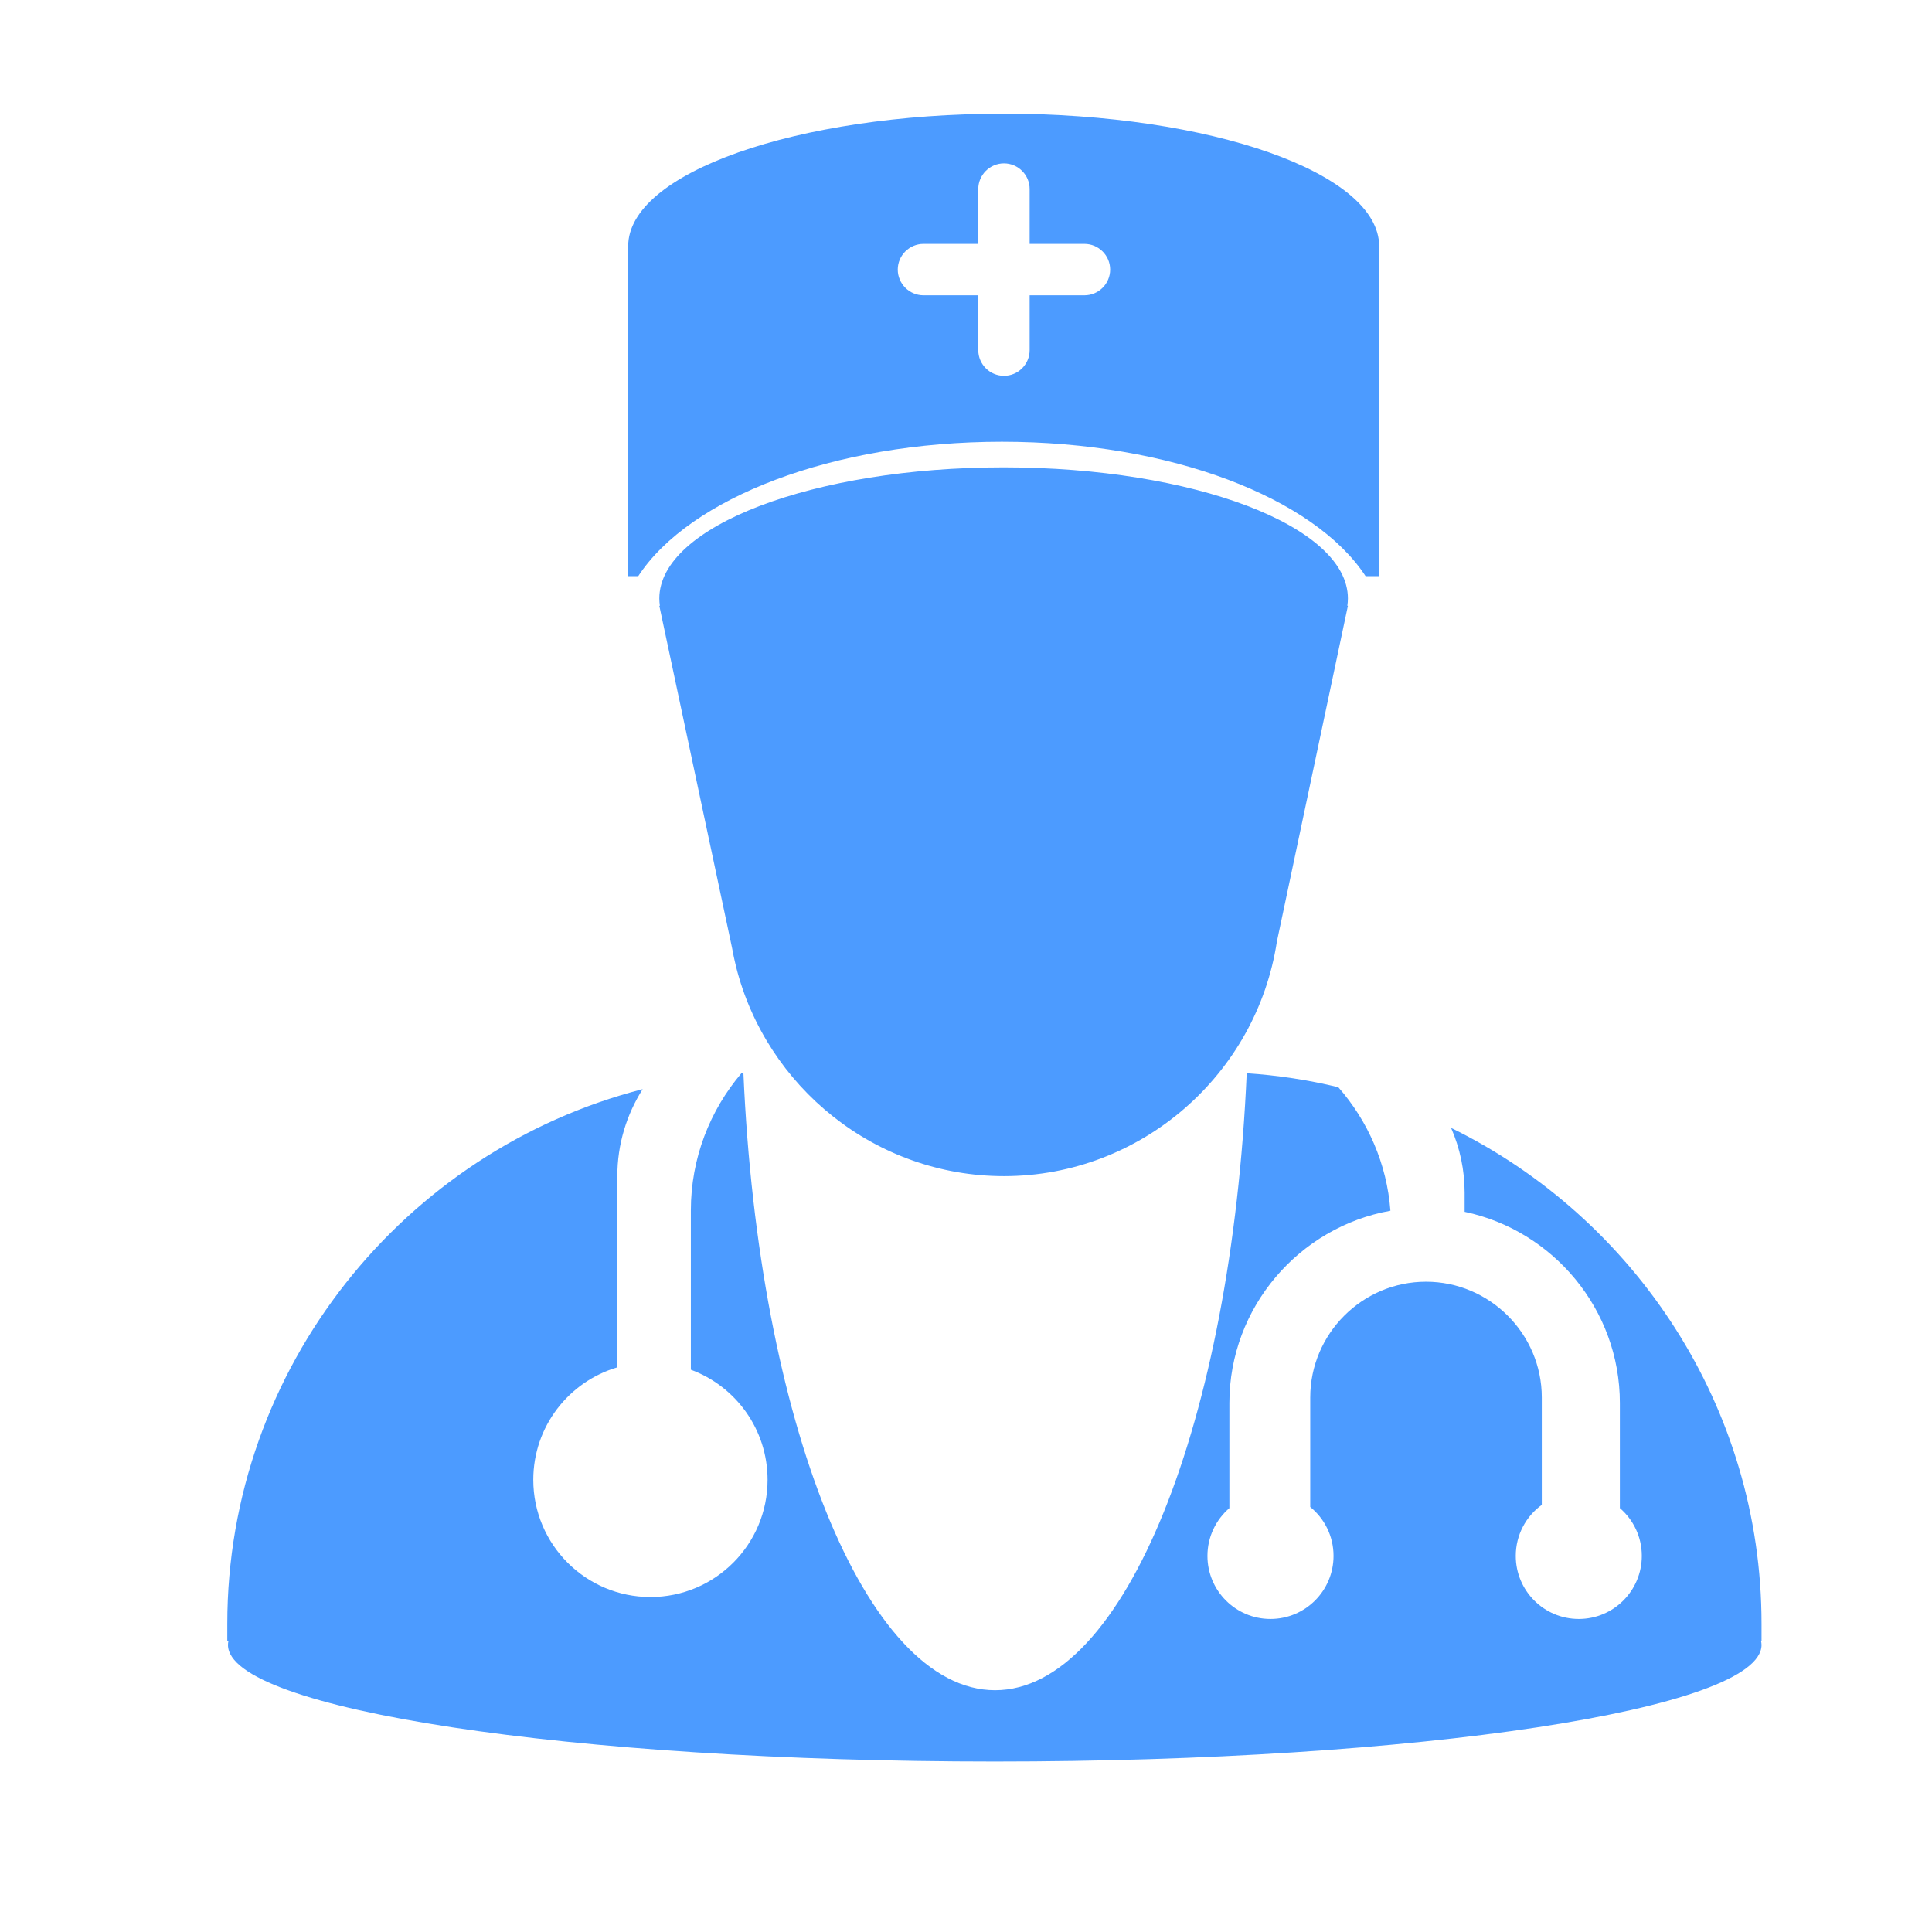 <?xml version="1.0" encoding="UTF-8"?>
<svg width="34px" height="34px" viewBox="0 0 34 34" version="1.1" xmlns="http://www.w3.org/2000/svg" xmlns:xlink="http://www.w3.org/1999/xlink">
    <!-- Generator: Sketch 50.2 (55047) - http://www.bohemiancoding.com/sketch -->
    <title>hompage_doctor_slice</title>
    <desc>Created with Sketch.</desc>
    <defs></defs>
    <g id="Page-1" stroke="none" stroke-width="1" fill="none" fill-rule="evenodd">
        <g id="Artboard" transform="translate(-214, -140)">
            <g id="hompage_doctor" transform="translate(214, 140)">
                <rect id="Rectangle-4-Copy-2" x="0" y="0" width="34" height="34"></rect>
                <path d="M31,28.576 C31,24.755 28.764,21.432 25.537,19.849 C25.694,20.209 25.775,20.597 25.775,20.989 L25.775,21.326 C27.33,21.653 28.507,23.041 28.507,24.691 L28.507,26.54 C28.744,26.744 28.893,27.045 28.893,27.381 C28.893,27.994 28.397,28.491 27.784,28.491 C27.171,28.491 26.675,27.994 26.675,27.381 C26.675,27.012 26.855,26.684 27.133,26.483 L27.133,24.594 C27.133,23.473 26.216,22.556 25.096,22.556 L25.095,22.556 C23.974,22.556 23.058,23.473 23.058,24.594 L23.058,26.52 C23.308,26.723 23.468,27.033 23.468,27.381 C23.468,27.994 22.971,28.491 22.358,28.491 C21.746,28.491 21.249,27.994 21.249,27.381 C21.249,27.045 21.399,26.744 21.635,26.54 L21.635,24.691 C21.635,23.005 22.864,21.594 24.469,21.307 C24.407,20.479 24.071,19.724 23.552,19.133 C23.023,19.005 22.483,18.923 21.94,18.887 C21.673,25.004 19.792,29.745 17.511,29.745 C15.23,29.745 13.349,25.004 13.083,18.885 C13.071,18.886 13.059,18.887 13.047,18.888 C12.494,19.54 12.158,20.383 12.158,21.301 L12.158,24.105 C12.946,24.395 13.508,25.153 13.508,26.042 C13.508,27.181 12.585,28.105 11.447,28.105 C10.308,28.105 9.385,27.181 9.385,26.042 C9.385,25.105 10.009,24.315 10.864,24.063 L10.864,20.699 C10.864,20.137 11.028,19.612 11.31,19.167 C7.121,20.242 4,24.062 4,28.576 L4,28.877 L4.021,28.877 C4.015,28.9 4.012,28.924 4.012,28.948 C4.012,30.081 10.053,31 17.506,31 C24.958,31 31,30.081 31,28.948 C31,28.924 30.996,28.9 30.991,28.877 L31,28.877 L31,28.576 Z M17.662,8.225 C14.316,8.225 11.603,9.258 11.603,10.532 C11.603,10.575 11.607,10.618 11.613,10.661 L11.603,10.661 L12.883,16.682 C12.902,16.788 12.924,16.893 12.95,16.997 L12.954,17.014 L12.954,17.014 C13.484,19.124 15.401,20.698 17.668,20.698 L17.668,20.698 C20.091,20.698 22.115,18.9 22.471,16.571 L23.721,10.661 L23.711,10.661 C23.717,10.618 23.721,10.575 23.721,10.532 C23.721,9.258 21.008,8.225 17.662,8.225 Z M17.632,7.774 C20.607,7.774 23.132,8.764 24.032,10.139 L24.271,10.139 L24.271,4.364 L24.27,4.364 C24.271,4.354 24.271,4.343 24.271,4.332 C24.271,3.044 21.313,2 17.663,2 C14.013,2 11.055,3.044 11.055,4.332 C11.055,4.343 11.055,4.354 11.056,4.364 L11.055,4.364 L11.055,10.139 L11.232,10.139 C12.132,8.764 14.657,7.774 17.632,7.774 L17.632,7.774 Z M15.799,4.744 C15.799,4.496 16.003,4.292 16.251,4.292 L17.216,4.292 L17.216,3.327 C17.216,3.078 17.419,2.875 17.668,2.875 C17.917,2.875 18.12,3.078 18.12,3.327 L18.12,4.292 L19.085,4.292 C19.333,4.292 19.537,4.496 19.537,4.744 C19.537,4.993 19.334,5.197 19.085,5.197 L18.12,5.197 L18.12,6.162 C18.12,6.411 17.917,6.614 17.668,6.614 C17.419,6.614 17.216,6.411 17.216,6.162 L17.216,5.197 L16.251,5.197 C16.003,5.197 15.799,4.993 15.799,4.744 L15.799,4.744 Z" id="Shape" fill="#4C9BFF" fill-rule="nonzero"></path>
            </g>
        </g>
    </g>
</svg>